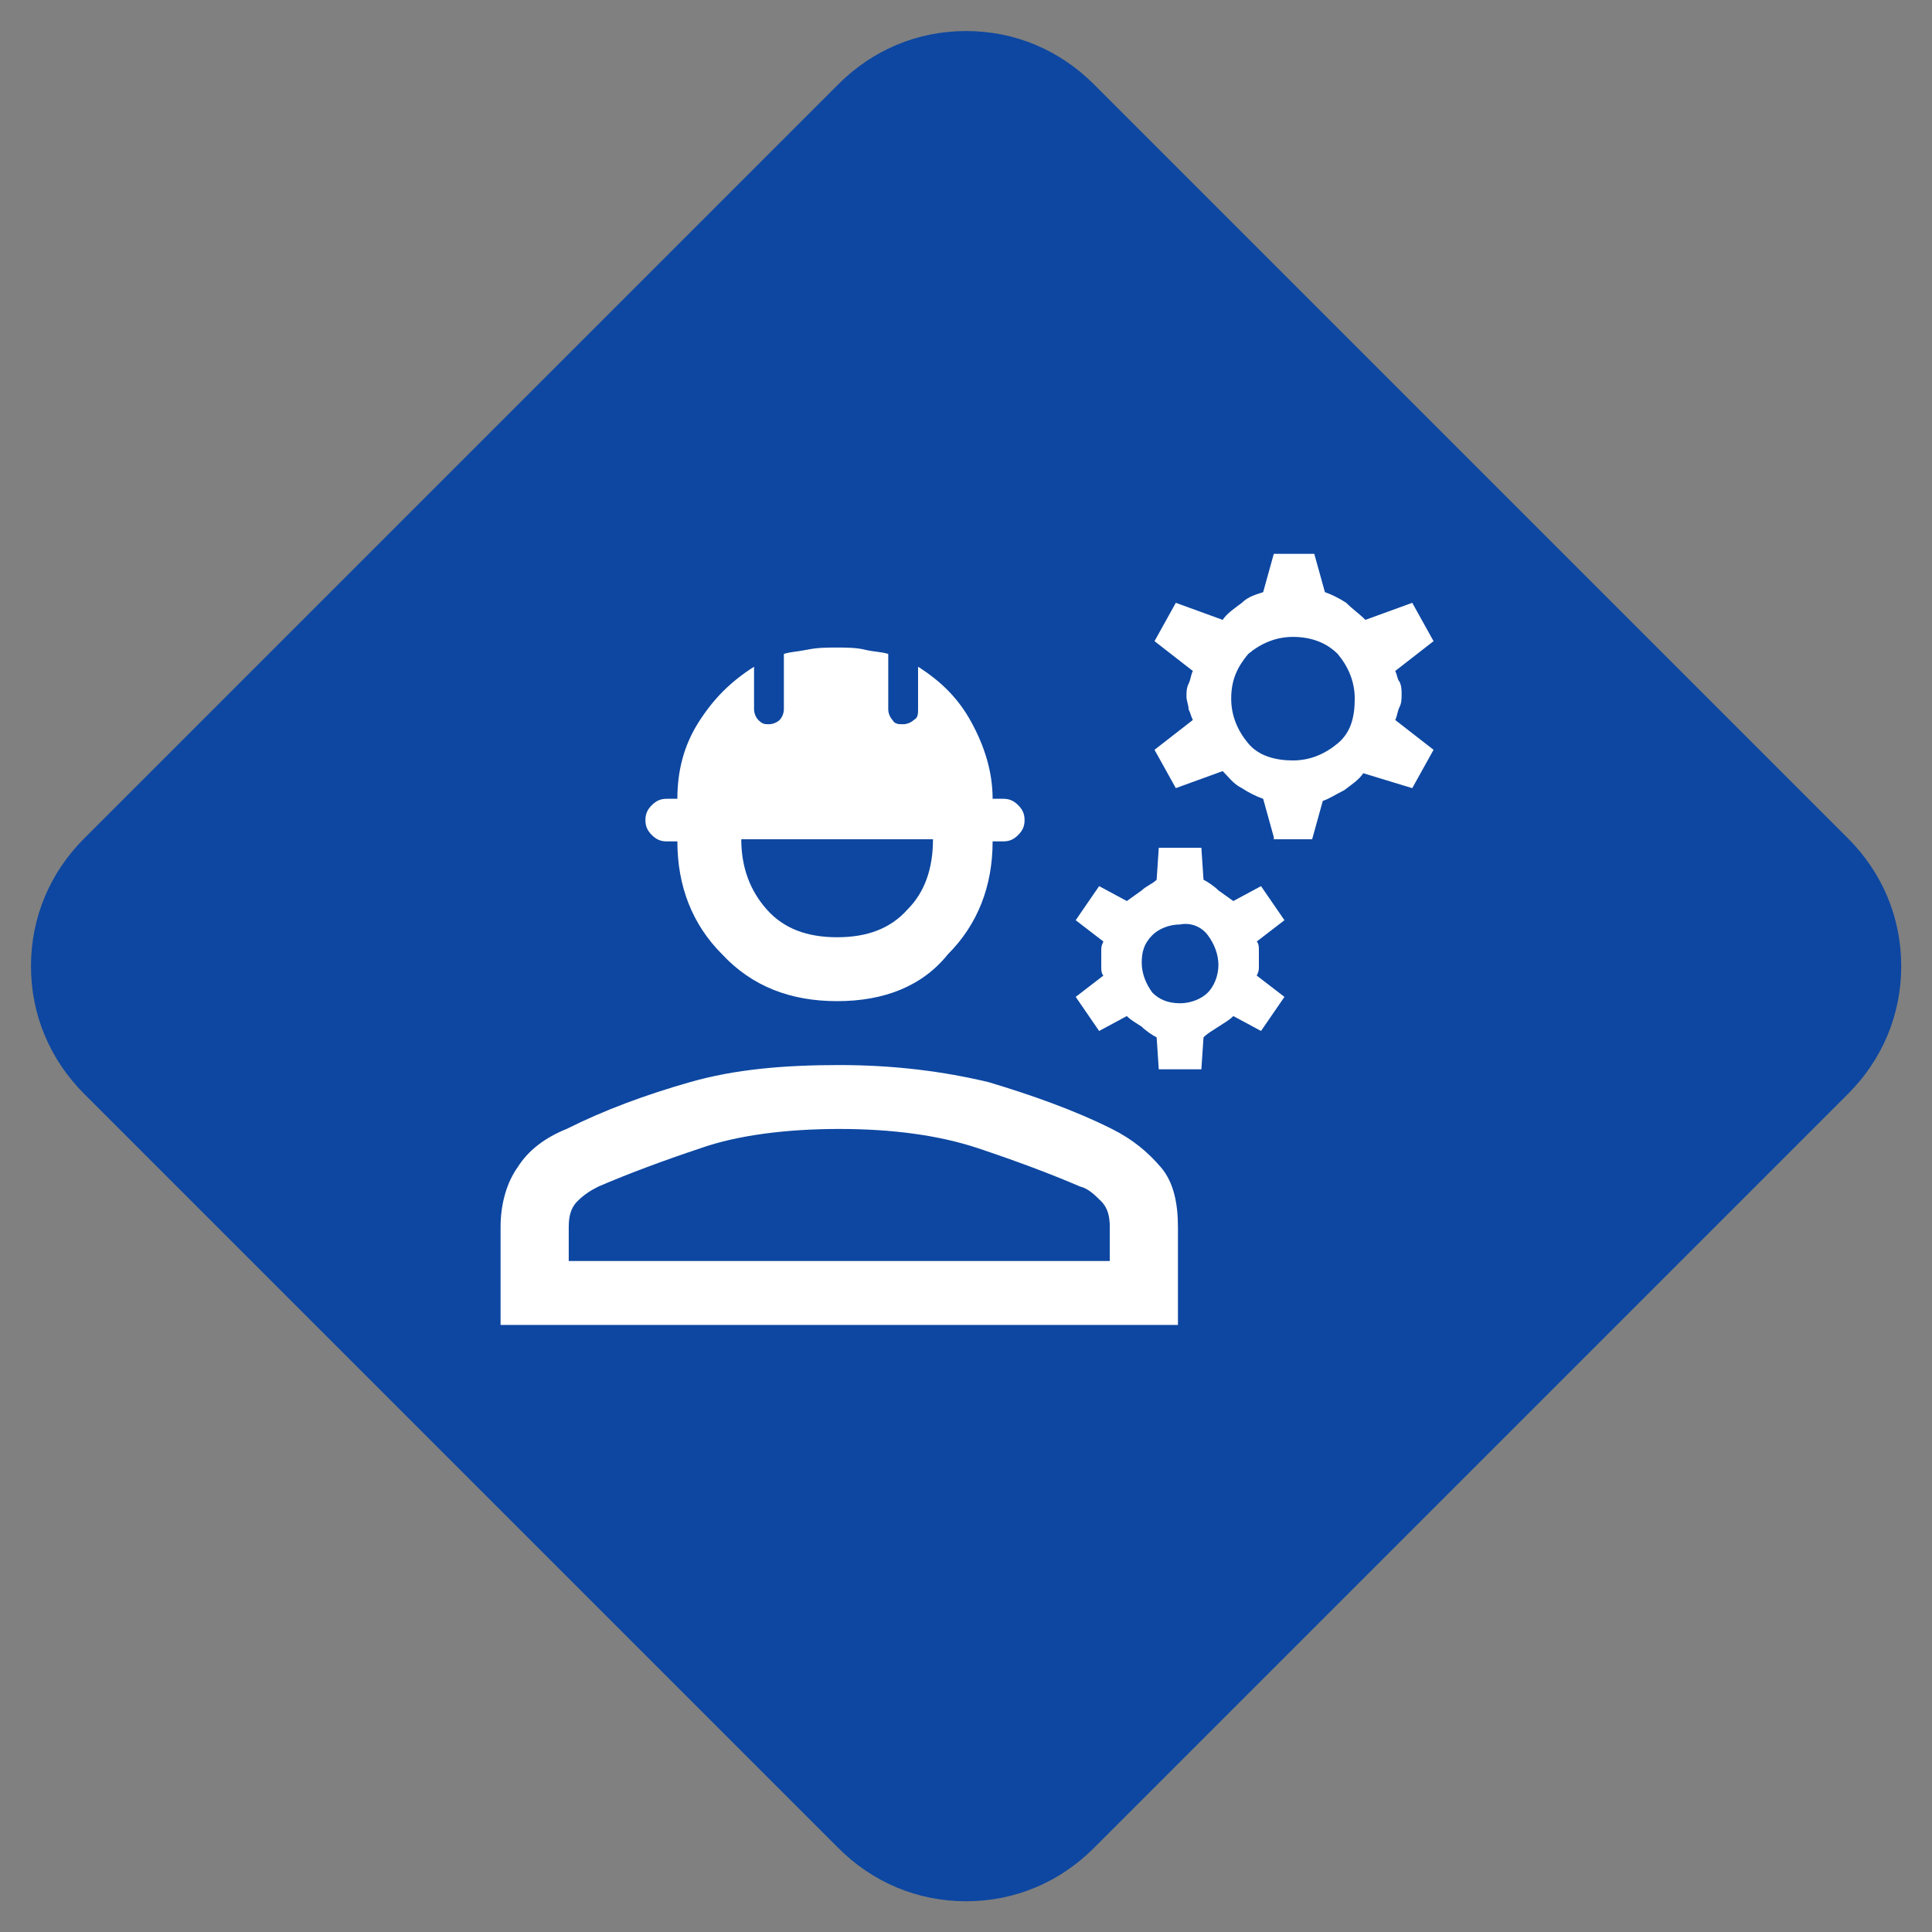<?xml version="1.0" encoding="utf-8"?>
<!-- Generator: Adobe Illustrator 24.0.1, SVG Export Plug-In . SVG Version: 6.00 Build 0)  -->
<svg version="1.1" id="Capa_1" xmlns="http://www.w3.org/2000/svg" xmlns:xlink="http://www.w3.org/1999/xlink" x="0px" y="0px"
	 viewBox="0 0 90.7 90.7" style="enable-background:new 0 0 90.7 90.7;" xml:space="preserve">
<rect x="0" y="0" width="90.7" height="90.7" fill="#808080" stroke="none"/>
<style type="text/css">
	.st0{fill:#0D47A1;}
	.st1{display:none;fill:#0D47A1;}
	.st2{display:none;}
	.st3{display:inline;fill:#FFFFFF;}
	.st4{fill:#FFFFFF;}
</style>
<g id="Capa_1_1_">
	<g id="icon" transform="translate(-914.645 -2312.643)">
		<g id="bg">
			<path class="st0" d="M960,2401.9c-2.3,0-4.4-0.9-6-2.5l-35.4-35.4c-1.6-1.6-2.5-3.7-2.5-6s0.9-4.4,2.5-6l35.4-35.4
				c1.6-1.6,3.7-2.5,6-2.5s4.4,0.9,6,2.5l35.4,35.4c1.6,1.6,2.5,3.7,2.5,6s-0.9,4.4-2.5,6l-35.4,35.4
				C964.4,2401,962.3,2401.9,960,2401.9z"/>
			<path class="st1" d="M960,2315.6c-1.9,0-3.6,0.7-4.9,2.1l-35.4,35.4c-1.3,1.3-2.1,3.1-2.1,4.9s0.7,3.6,2.1,4.9l35.4,35.4
				c1.3,1.3,3.1,2,4.9,2s3.6-0.7,4.9-2l35.4-35.4c1.3-1.3,2.1-3.1,2.1-4.9s-0.7-3.6-2.1-4.9l-35.4-35.4
				C963.6,2316.4,961.9,2315.6,960,2315.6 M960,2312.6c2.6,0,5.1,1,7.1,2.9l35.4,35.4c3.9,3.9,3.9,10.2,0,14.1l-35.4,35.4
				c-2,2-4.5,2.9-7.1,2.9s-5.1-1-7.1-2.9l-35.4-35.4c-3.9-3.9-3.9-10.2,0-14.1l35.4-35.4C954.9,2313.6,957.4,2312.6,960,2312.6z"/>
		</g>
		<path id="_" class="st1" d="M955.7,2348.7v-2.1h8.6v2.1H955.7z M949.8,2348.7h-1.1c-2.1,0-3.7,1.7-3.8,3.8v13.9
			c0,2.1,1.7,3.7,3.8,3.8h1.1V2348.7z M968.6,2348.7h-2.1v-2.7c0-0.9-0.7-1.6-1.6-1.6h-9.6c-0.9,0-1.6,0.7-1.6,1.6v2.7h-2.1v21.4
			h17.1L968.6,2348.7z M975,2352.5c0-2.1-1.7-3.7-3.7-3.8h-1.1v21.4h1.1c2.1,0,3.7-1.7,3.7-3.8V2352.5z"/>
		<g class="st2">
			<path class="st3" d="M974.8,2366.1c-0.2-0.5-0.8-0.8-1.3-0.8c-0.3,0-0.6,0.2-0.9,0.3c-1.2,0.5-2.4,1-3.6,1.6
				c-0.9,0.4-1.8,0.8-2.7,1.3c-0.8,0.4-1.7,0.8-2.6,1c-0.3,0.1-0.6,0-0.8,0c-0.6,0-1.1,0-1.7,0c-0.8-0.1-1.6-0.2-2.4-0.4
				c-0.2,0-0.3-0.4-0.1-0.5s0.4-0.2,0.7-0.2c1,0.2,2.1,0.1,3.1,0c0.7-0.1,1.3-0.3,1.8-0.8c0.3-0.3,0.5-0.7,0.5-1.2
				c0-0.4-0.3-0.8-0.6-0.9c-0.3-0.2-0.6-0.3-1-0.4c-0.8-0.1-1.6-0.1-2.4-0.2c-0.7-0.1-1.5-0.2-2.1-0.6c-0.4-0.2-0.9-0.3-1.4-0.5
				c-2.2-0.7-4.6-0.5-7-0.4c0-0.3,0-0.7-0.2-1s-0.5-0.3-0.8-0.3c-1.4,0-2.9,0-4.3,0.1c0.1,1.2,0.2,2.4,0.5,3.6c0.5,2,1.3,4,2.4,5.8
				c0.1,0.1,0.2,0.2,0.4,0.2c0.5,0,0.9,0,1.4,0c0.2,0,0.5-0.1,0.6-0.3c0.2-0.3,0.1-0.6,0.1-0.9c2.5,0.7,5,1.5,7.5,2.2
				c0.9,0.3,1.9,0.5,2.9,0.7c1.1,0.1,2.3,0,3.4-0.6c0.3-0.2,0.7-0.3,1.1-0.4c3.2-1.2,6.1-3,9-4.8c0.2-0.2,0.4-0.4,0.5-0.6
				c0.1-0.2,0.2-0.3,0.3-0.5C975,2366.6,974.9,2366.3,974.8,2366.1z"/>
			<path class="st3" d="M965.1,2368l0.1,0.1c1.1-0.5,2.2-1.1,3.4-1.6c1.1-0.5,2.1-1,3.3-1.4c0.1-0.1,0.3-0.1,0.3-0.3
				c-0.2-0.3-0.4-0.6-0.7-0.7c-0.3-0.1-0.6-0.2-1-0.1c-1.7,0.6-3.4,1.3-5.1,2C965.6,2366.8,965.5,2367.5,965.1,2368z"/>
			<path class="st3" d="M958.5,2360.6c0.1,0.6,0.5,1.1,1.2,1.2c0.2,0.4,0.4,0.7,0.8,0.8h0.3c0.4-0.1,0.7-0.4,0.8-0.8
				c0.6-0.1,1.1-0.6,1.1-1.2C961.4,2360.6,960,2360.6,958.5,2360.6z"/>
			<path class="st3" d="M956.1,2345.6c0.3,0.5,1.1,0.2,1.2-0.3c0.1-0.5-0.4-0.9-0.6-1.3c-0.3-0.4-0.7-1.1-1.3-0.8
				c-0.4,0.2-0.6,0.7-0.3,1.1C955.4,2344.7,955.8,2345.1,956.1,2345.6z"/>
			<path class="st3" d="M965.3,2345.6c0.4-0.5,0.7-0.9,1-1.5s-0.4-1.3-1-0.9c-0.4,0.3-0.6,0.7-0.9,1.1c-0.2,0.3-0.6,0.7-0.4,1.1
				C964.3,2345.8,965,2346,965.3,2345.6z"/>
			<path class="st3" d="M955.9,2348.9c-0.5,1.4-0.4,3,0.3,4.2c0.7,1,1.5,2,2.1,3.1c0.1,0.6,0,1.1,0,1.7c1.6,0,3.1,0,4.7,0
				c0-0.6,0-1.1,0.1-1.7c0.6-1.1,1.4-2,2.1-3.1c1.2-2,0.7-4.8-1.1-6.3c-1.1-1-2.7-1.4-4.2-1.2C958.1,2346,956.6,2347.3,955.9,2348.9
				z"/>
			<path class="st3" d="M952.3,2348.7c0.5,0.2,1.1,0.4,1.6,0.5c0.6,0.2,1.1-0.5,0.8-1c-0.3-0.4-0.8-0.4-1.2-0.6
				c-0.5-0.1-1-0.4-1.4-0.1C951.8,2347.8,951.8,2348.5,952.3,2348.7z"/>
			<path class="st3" d="M967.3,2349.3c0.6-0.3,1.4-0.4,2-0.7c0.5-0.4,0-1.4-0.6-1.2s-1.3,0.3-1.9,0.7
				C966.3,2348.5,966.7,2349.3,967.3,2349.3z"/>
			<path class="st3" d="M952.7,2354c0.6-0.2,1.3-0.3,1.9-0.7c0.6-0.5-0.2-1.5-0.8-1.1c-0.6,0.2-1.3,0.3-1.8,0.7
				C951.6,2353.3,952.1,2354.1,952.7,2354z"/>
			<path class="st3" d="M966.9,2353.4c0.6,0.2,1.2,0.4,1.8,0.6c0.5,0.1,1-0.5,0.8-0.9c-0.2-0.5-0.8-0.5-1.2-0.7
				c-0.5-0.1-1-0.4-1.4-0.2C966.4,2352.5,966.4,2353.2,966.9,2353.4z"/>
			<path class="st3" d="M956.1,2358.1c0.4-0.5,0.8-1,1.1-1.5c0.4-0.6-0.4-1.3-1-0.9c-0.5,0.5-0.9,1.1-1.3,1.7
				C954.7,2358,955.6,2358.6,956.1,2358.1z"/>
			<path class="st3" d="M965.4,2356c-0.2-0.3-0.6-0.5-1-0.3c-0.3,0.2-0.5,0.6-0.3,0.9c0.3,0.5,0.7,1.1,1.1,1.5
				c0.4,0.4,1.3-0.1,1.1-0.7C966.2,2356.9,965.7,2356.4,965.4,2356z"/>
			<path class="st3" d="M963,2359.6c0.3-0.3,0.1-0.9-0.3-0.9c-1.3,0-2.6,0-3.9,0c-0.6,0-0.6,1,0,1c1.2,0.1,2.3,0,3.5,0
				C962.5,2359.8,962.8,2359.9,963,2359.6z"/>
			<path class="st3" d="M960.7,2344.6c0.4,0,0.7-0.3,0.7-0.7v-1.7c0-0.4-0.3-0.7-0.7-0.7s-0.7,0.3-0.7,0.7v1.7
				C960,2344.3,960.3,2344.6,960.7,2344.6z"/>
		</g>
	</g>
</g>
<g id="Capa_2_1_">
</g>
<path class="st4" d="M59.8,39.3l-0.5-1.8c-0.3-0.1-0.7-0.3-1-0.5c-0.4-0.2-0.6-0.5-0.9-0.8l-2.2,0.8l-1-1.8l1.8-1.4
	c-0.1-0.2-0.1-0.3-0.2-0.5c0-0.2-0.1-0.4-0.1-0.6s0-0.4,0.1-0.6c0.1-0.2,0.1-0.4,0.2-0.6l-1.8-1.4l1-1.8l2.2,0.8
	c0.2-0.3,0.5-0.5,0.9-0.8c0.3-0.3,0.7-0.4,1-0.5l0.5-1.8h1.9l0.5,1.8c0.3,0.1,0.7,0.3,1,0.5c0.3,0.3,0.6,0.5,0.9,0.8l2.2-0.8l1,1.8
	l-1.8,1.4c0.1,0.2,0.1,0.4,0.2,0.5c0.1,0.2,0.1,0.4,0.1,0.6s0,0.4-0.1,0.6c-0.1,0.2-0.1,0.4-0.2,0.6l1.8,1.4l-1,1.8L64,36.3
	c-0.2,0.3-0.5,0.5-0.9,0.8c-0.4,0.2-0.7,0.4-1,0.5l-0.5,1.8H59.8z M60.7,35.7c0.8,0,1.5-0.3,2.1-0.8s0.8-1.2,0.8-2.1
	c0-0.8-0.3-1.5-0.8-2.1c-0.5-0.5-1.2-0.8-2.1-0.8c-0.8,0-1.5,0.3-2.1,0.8c-0.5,0.6-0.8,1.2-0.8,2.1c0,0.8,0.3,1.5,0.8,2.1
	S59.9,35.7,60.7,35.7z M54.4,50.2l-0.1-1.5c-0.2-0.1-0.5-0.3-0.7-0.5c-0.3-0.2-0.5-0.3-0.7-0.5l-1.3,0.7l-1.1-1.6l1.3-1
	c-0.1-0.1-0.1-0.3-0.1-0.4v-0.8c0-0.1,0-0.2,0.1-0.4l-1.3-1l1.1-1.6l1.3,0.7l0.7-0.5c0.2-0.2,0.5-0.3,0.7-0.5l0.1-1.5h2l0.1,1.5
	c0.2,0.1,0.5,0.3,0.7,0.5l0.7,0.5l1.3-0.7l1.1,1.6l-1.3,1c0.1,0.1,0.1,0.3,0.1,0.4v0.8c0,0.1,0,0.2-0.1,0.4l1.3,1l-1.1,1.6l-1.3-0.7
	c-0.2,0.2-0.4,0.3-0.7,0.5c-0.3,0.2-0.5,0.3-0.7,0.5l-0.1,1.5H54.4z M55.4,47.1c0.5,0,1-0.2,1.3-0.5s0.5-0.8,0.5-1.3
	c0-0.5-0.2-1-0.5-1.4s-0.8-0.6-1.3-0.5c-0.5,0-1,0.2-1.3,0.5c-0.4,0.4-0.5,0.8-0.5,1.3s0.2,1,0.5,1.4C54.4,46.9,54.8,47.1,55.4,47.1
	z M39.3,47c-2.2,0-4-0.7-5.4-2.2c-1.4-1.4-2.1-3.2-2.1-5.3h-0.5c-0.3,0-0.5-0.1-0.7-0.3c-0.2-0.2-0.3-0.4-0.3-0.7s0.1-0.5,0.3-0.7
	c0.2-0.2,0.4-0.3,0.7-0.3h0.5c0-1.3,0.3-2.5,1-3.6c0.7-1.1,1.5-1.9,2.6-2.6v2c0,0.2,0.1,0.4,0.2,0.5c0.2,0.2,0.3,0.2,0.5,0.2
	c0.2,0,0.4-0.1,0.5-0.2c0.1-0.1,0.2-0.3,0.2-0.5v-2.6c0.3-0.1,0.6-0.1,1.1-0.2s0.9-0.1,1.4-0.1c0.4,0,0.9,0,1.3,0.1s0.8,0.1,1.1,0.2
	v2.6c0,0.2,0.1,0.4,0.2,0.5c0.1,0.2,0.3,0.2,0.5,0.2c0.2,0,0.4-0.1,0.5-0.2c0.2-0.1,0.2-0.3,0.2-0.5v-2c1.1,0.7,1.9,1.5,2.5,2.6
	c0.6,1.1,1,2.3,1,3.6h0.5c0.3,0,0.5,0.1,0.7,0.3c0.2,0.2,0.3,0.4,0.3,0.7c0,0.3-0.1,0.5-0.3,0.7c-0.2,0.2-0.4,0.3-0.7,0.3h-0.5
	c0,2.1-0.7,3.9-2.1,5.3C43.3,46.3,41.5,47,39.3,47z M39.3,44c1.4,0,2.5-0.4,3.3-1.3c0.8-0.8,1.2-1.9,1.2-3.3h-9
	c0,1.3,0.4,2.4,1.2,3.3C36.8,43.6,37.9,44,39.3,44z M23.5,62.2v-4.6c0-1.1,0.3-2.1,0.8-2.8c0.5-0.8,1.3-1.4,2.3-1.8
	c1.8-0.9,3.7-1.6,5.8-2.2s4.4-0.8,7-0.8c2.6,0,4.9,0.3,7,0.8c2,0.6,4,1.3,5.8,2.2c1,0.5,1.7,1.1,2.3,1.8s0.8,1.7,0.8,2.8v4.6H23.5z
	 M26.5,59.2h25.6v-1.6c0-0.5-0.1-0.9-0.4-1.2s-0.6-0.6-1-0.7c-1.4-0.6-3-1.2-4.8-1.8c-1.8-0.6-4-0.9-6.5-0.9s-4.8,0.3-6.5,0.9
	c-1.8,0.6-3.4,1.2-4.8,1.8c-0.4,0.2-0.7,0.4-1,0.7c-0.3,0.3-0.4,0.7-0.4,1.2V59.2z"/>
</svg>
